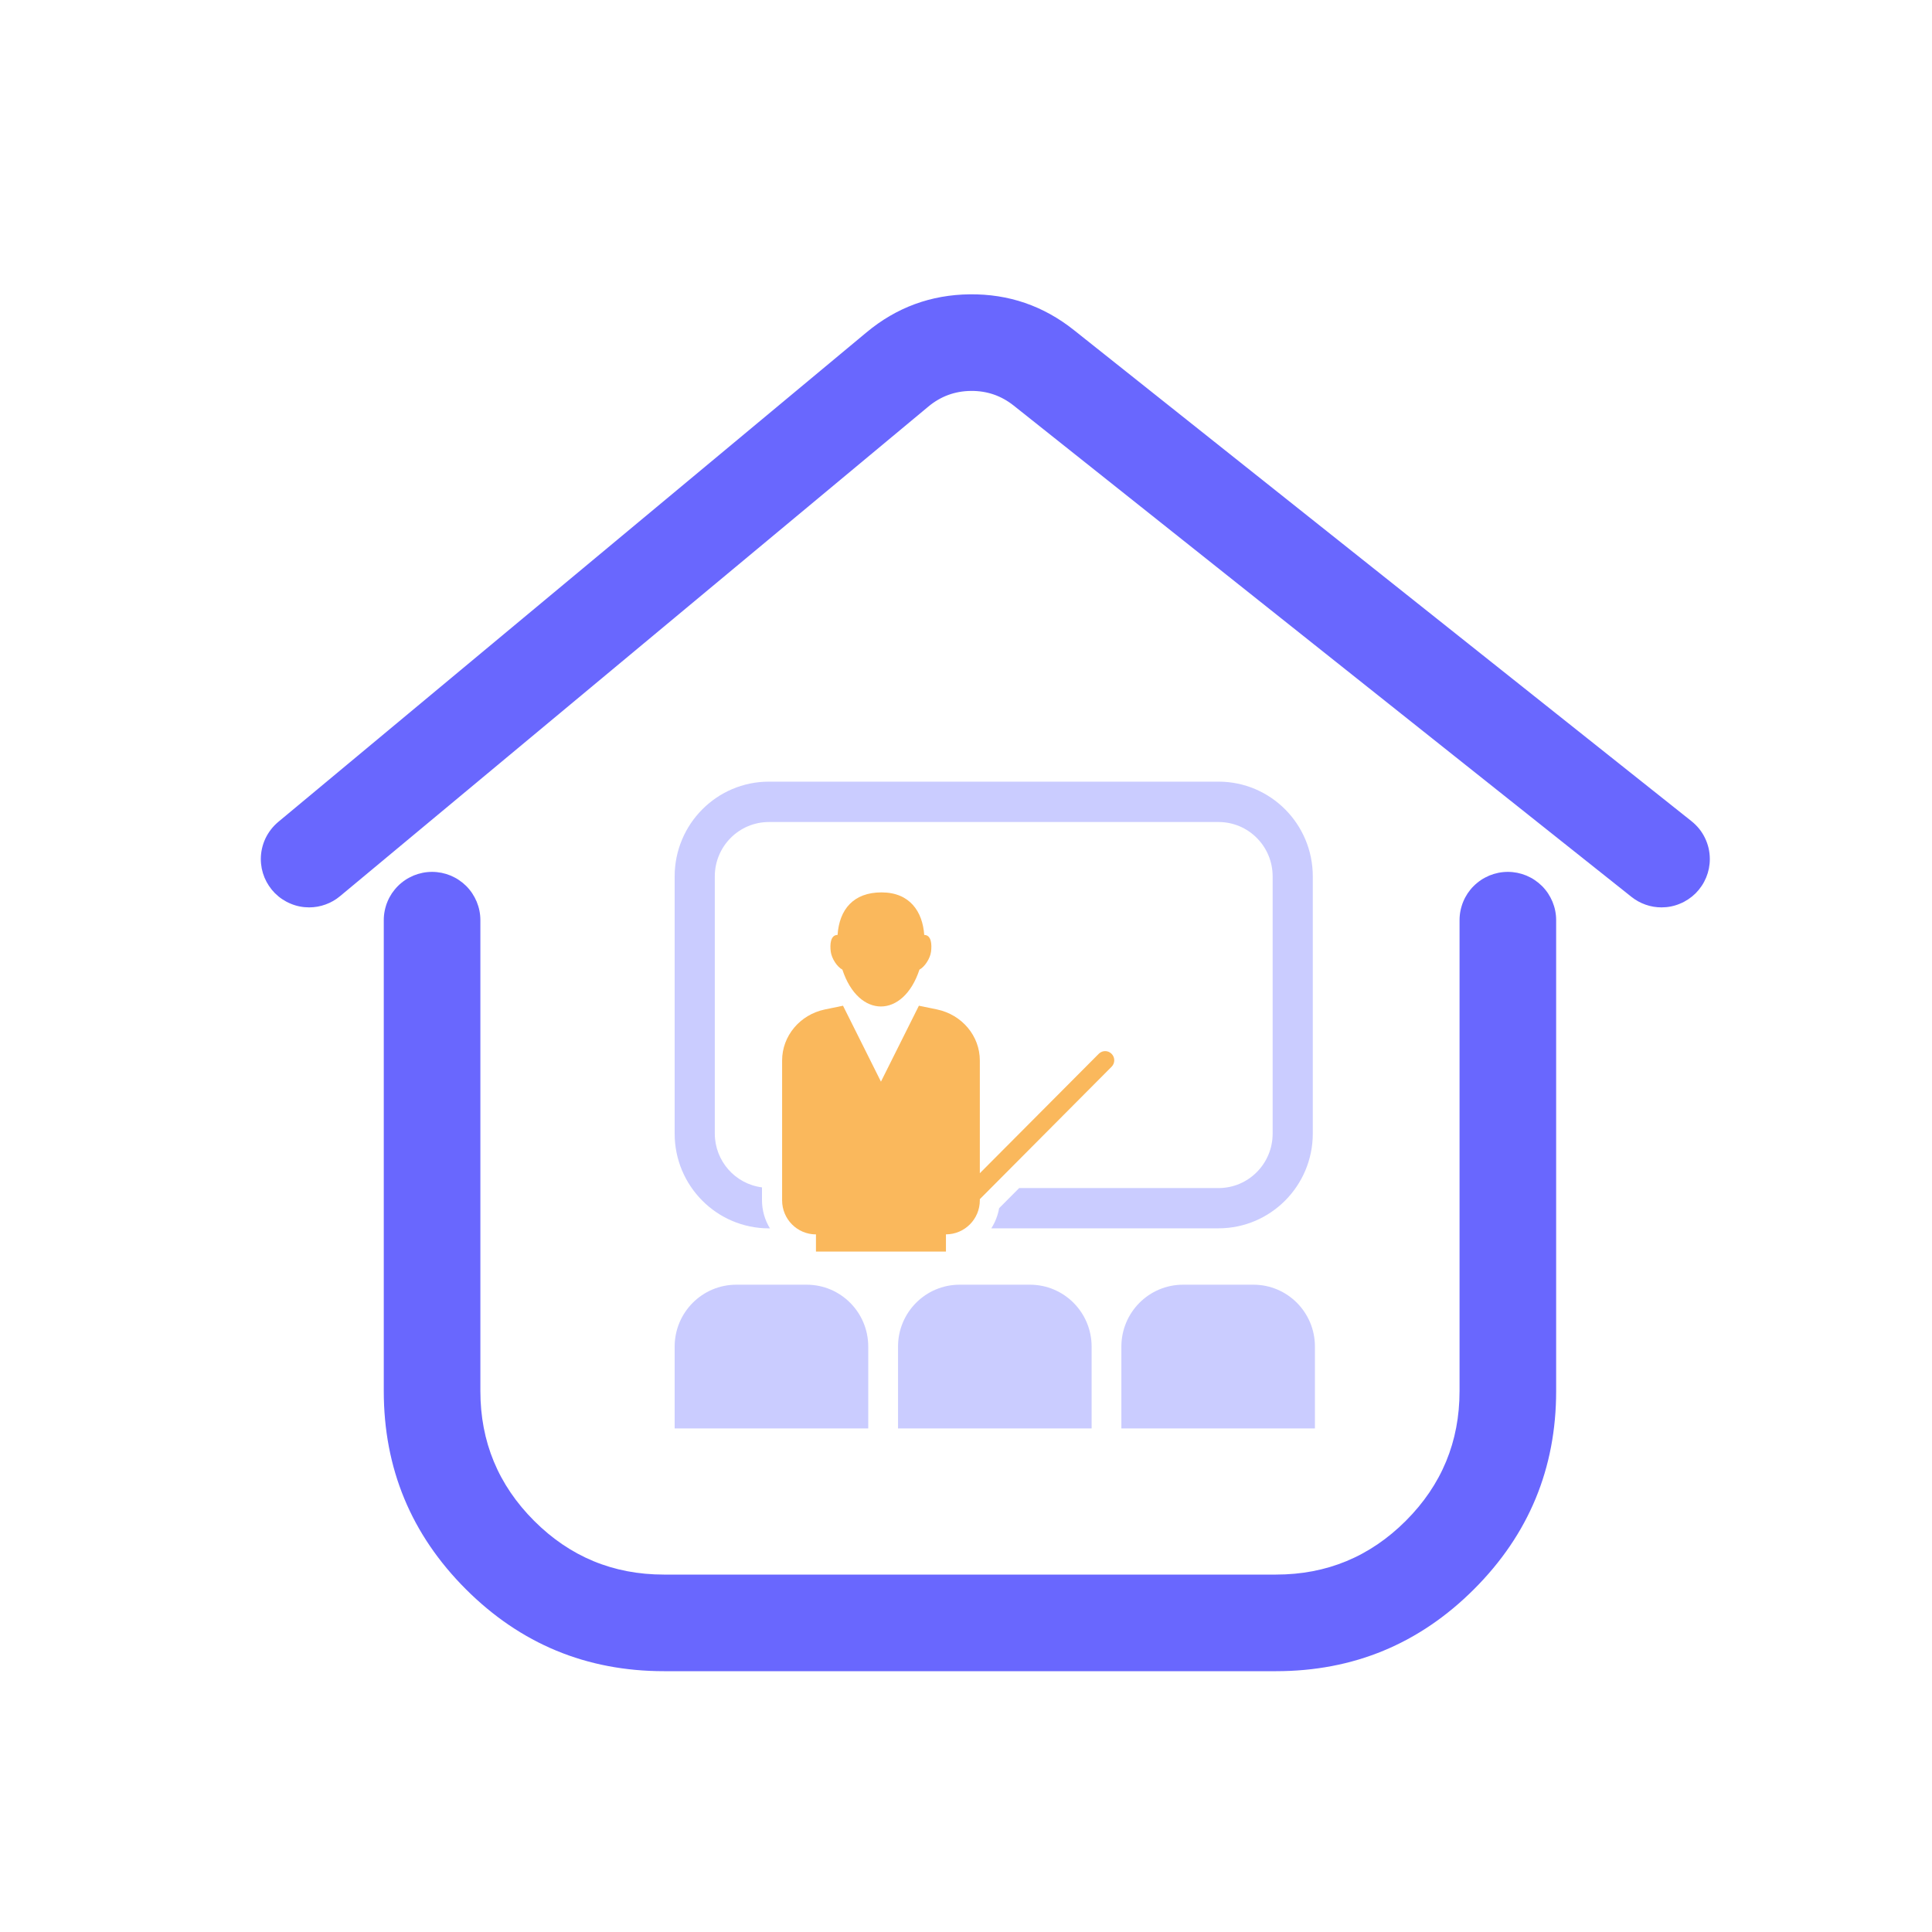 <svg xmlns="http://www.w3.org/2000/svg" xmlns:xlink="http://www.w3.org/1999/xlink" fill="none" version="1.1" width="50" height="50" viewBox="0 0 50 50"><g><g><g><g><path d="M21.801,25.094C22.218,26.366,23.378,26.365,23.795,25.094C23.931,25.023,24.072,24.807,24.095,24.63C24.119,24.445,24.105,24.196,23.919,24.196C23.878,23.601,23.553,23.095,22.813,23.095C22.09,23.095,21.722,23.533,21.676,24.196C21.49,24.196,21.476,24.445,21.5,24.63C21.524,24.807,21.664,25.023,21.801,25.094Z" fill="#FAB85C" fill-opacity="1" style="mix-blend-mode:passthrough"/></g><g><path d="M24.481,32.388L24.481,31.945C24.965,31.945,25.358,31.55,25.358,31.064L25.358,31.034L28.768,27.607C28.86,27.515,28.86,27.365,28.768,27.273C28.676,27.179,28.527,27.179,28.435,27.273L25.358,30.363L25.358,27.445C25.358,26.81,24.897,26.261,24.252,26.125L23.781,26.028L22.799,27.993L21.817,26.028L21.346,26.125C20.701,26.26,20.241,26.811,20.241,27.445L20.241,31.065C20.241,31.552,20.633,31.946,21.117,31.946L21.117,32.39L24.481,32.39L24.481,32.388L24.481,32.388Z" fill="#FAB85C" fill-opacity="1" style="mix-blend-mode:passthrough"/></g><g><path d="M17.46,29.34C17.461,30.692,18.551,31.788,19.897,31.79L19.926,31.79C19.792,31.572,19.721,31.321,19.72,31.064L19.72,30.729C19.023,30.64,18.501,30.045,18.499,29.339L18.499,22.679C18.5,21.904,19.125,21.275,19.897,21.274L31.537,21.274C32.309,21.274,32.935,21.903,32.936,22.679L32.936,29.34C32.935,30.117,32.309,30.746,31.537,30.747L26.376,30.747L25.857,31.268C25.825,31.453,25.756,31.631,25.655,31.789L31.537,31.789C32.883,31.787,33.973,30.691,33.975,29.339L33.975,22.679C33.974,21.326,32.883,20.23,31.537,20.229L19.898,20.229C18.552,20.23,17.462,21.326,17.46,22.679L17.46,29.34ZM20.875,33.248L19.056,33.248C18.174,33.248,17.46,33.965,17.46,34.851L17.46,36.968L22.47,36.968L22.47,34.851C22.471,33.965,21.756,33.247,20.875,33.248ZM26.655,33.248L24.836,33.248C23.955,33.247,23.24,33.965,23.241,34.851L23.241,36.968L28.251,36.968L28.251,34.851C28.251,33.965,27.537,33.248,26.655,33.248ZM32.437,33.248L30.618,33.248C29.736,33.247,29.021,33.965,29.021,34.851L29.021,36.968L34.03,36.968L34.03,34.851C34.032,33.965,33.318,33.247,32.437,33.248Z" fill="#CACCFF" fill-opacity="1" style="mix-blend-mode:passthrough"/></g></g><g><path d="M9.932,23.814Q9.932,23.752,9.938,23.691Q9.944,23.63,9.956,23.57Q9.968,23.51,9.986,23.451Q10.003,23.392,10.027,23.336Q10.05,23.279,10.079,23.225Q10.108,23.171,10.142,23.119Q10.177,23.068,10.216,23.021Q10.255,22.973,10.298,22.93Q10.341,22.887,10.389,22.848Q10.436,22.809,10.487,22.775Q10.538,22.74,10.593,22.712Q10.647,22.683,10.703,22.659Q10.76,22.636,10.819,22.618Q10.878,22.6,10.938,22.588Q10.998,22.576,11.059,22.57Q11.12,22.564,11.182,22.564Q11.243,22.564,11.304,22.57Q11.365,22.576,11.426,22.588Q11.486,22.6,11.545,22.618Q11.603,22.636,11.66,22.659Q11.717,22.683,11.771,22.712Q11.825,22.74,11.876,22.775Q11.927,22.809,11.975,22.848Q12.022,22.887,12.066,22.93Q12.109,22.973,12.148,23.021Q12.187,23.068,12.221,23.119Q12.255,23.171,12.284,23.225Q12.313,23.279,12.337,23.336Q12.36,23.392,12.378,23.451Q12.396,23.51,12.408,23.57Q12.42,23.63,12.426,23.691Q12.432,23.752,12.432,23.814L12.432,36Q12.432,37.968,13.823,39.359Q15.214,40.75,17.182,40.75L33.023,40.75Q34.99,40.75,36.382,39.359Q37.773,37.968,37.773,36L37.773,23.814Q37.773,23.752,37.779,23.691Q37.785,23.63,37.797,23.57Q37.809,23.51,37.827,23.451Q37.844,23.392,37.868,23.336Q37.891,23.279,37.92,23.225Q37.949,23.171,37.983,23.119Q38.018,23.068,38.056,23.021Q38.095,22.973,38.139,22.93Q38.182,22.887,38.23,22.848Q38.277,22.809,38.328,22.775Q38.379,22.74,38.434,22.712Q38.488,22.683,38.544,22.659Q38.601,22.636,38.66,22.618Q38.719,22.6,38.779,22.588Q38.839,22.576,38.9,22.57Q38.961,22.564,39.023,22.564Q39.084,22.564,39.145,22.57Q39.206,22.576,39.267,22.588Q39.327,22.6,39.386,22.618Q39.444,22.636,39.501,22.659Q39.558,22.683,39.612,22.712Q39.666,22.74,39.717,22.775Q39.768,22.809,39.816,22.848Q39.863,22.887,39.907,22.93Q39.95,22.973,39.989,23.021Q40.028,23.068,40.062,23.119Q40.096,23.171,40.125,23.225Q40.154,23.279,40.178,23.336Q40.201,23.392,40.219,23.451Q40.237,23.51,40.249,23.57Q40.261,23.63,40.267,23.691Q40.273,23.752,40.273,23.814L40.273,36Q40.273,39.003,38.149,41.127Q36.026,43.25,33.023,43.25L17.182,43.25Q14.179,43.25,12.055,41.127Q9.932,39.003,9.932,36L9.932,23.814Z" fill-rule="evenodd" fill="#6967FE" fill-opacity="1"/></g><g><path d="M42.221,23.21L42.222,23.211Q42.388,23.343,42.588,23.413Q42.788,23.483,43,23.483Q43.061,23.483,43.123,23.477Q43.184,23.471,43.244,23.459Q43.304,23.447,43.363,23.429Q43.422,23.411,43.478,23.387Q43.535,23.364,43.589,23.335Q43.643,23.306,43.694,23.272Q43.745,23.238,43.793,23.199Q43.84,23.16,43.884,23.117Q43.927,23.073,43.966,23.026Q44.005,22.978,44.039,22.927Q44.074,22.876,44.102,22.822Q44.131,22.768,44.155,22.711Q44.178,22.654,44.196,22.596Q44.214,22.537,44.226,22.477Q44.238,22.416,44.244,22.355Q44.25,22.294,44.25,22.233Q44.25,22.091,44.219,21.954Q44.187,21.816,44.126,21.69Q44.065,21.562,43.977,21.452Q43.888,21.342,43.778,21.254L43.777,21.253L27.791,8.541Q26.608,7.601,25.098,7.617Q23.588,7.634,22.427,8.6L7.201,21.271L7.2,21.272Q7.095,21.36,7.011,21.469Q6.927,21.578,6.868,21.702Q6.81,21.827,6.78,21.961Q6.75,22.095,6.75,22.233Q6.75,22.294,6.756,22.355Q6.762,22.416,6.774,22.477Q6.786,22.537,6.804,22.596Q6.822,22.654,6.845,22.711Q6.869,22.768,6.898,22.822Q6.927,22.876,6.961,22.927Q6.995,22.978,7.034,23.026Q7.073,23.073,7.116,23.117Q7.16,23.16,7.207,23.199Q7.254,23.238,7.306,23.272Q7.357,23.306,7.411,23.335Q7.465,23.364,7.522,23.387Q7.578,23.411,7.637,23.429Q7.696,23.447,7.756,23.459Q7.816,23.471,7.877,23.477Q7.939,23.483,8,23.483Q8.219,23.483,8.425,23.408Q8.631,23.334,8.8,23.193L24.026,10.522Q24.504,10.124,25.126,10.117Q25.748,10.11,26.235,10.497L42.221,23.21Z" fill-rule="evenodd" fill="#6967FE" fill-opacity="1"/></g></g></g></svg>